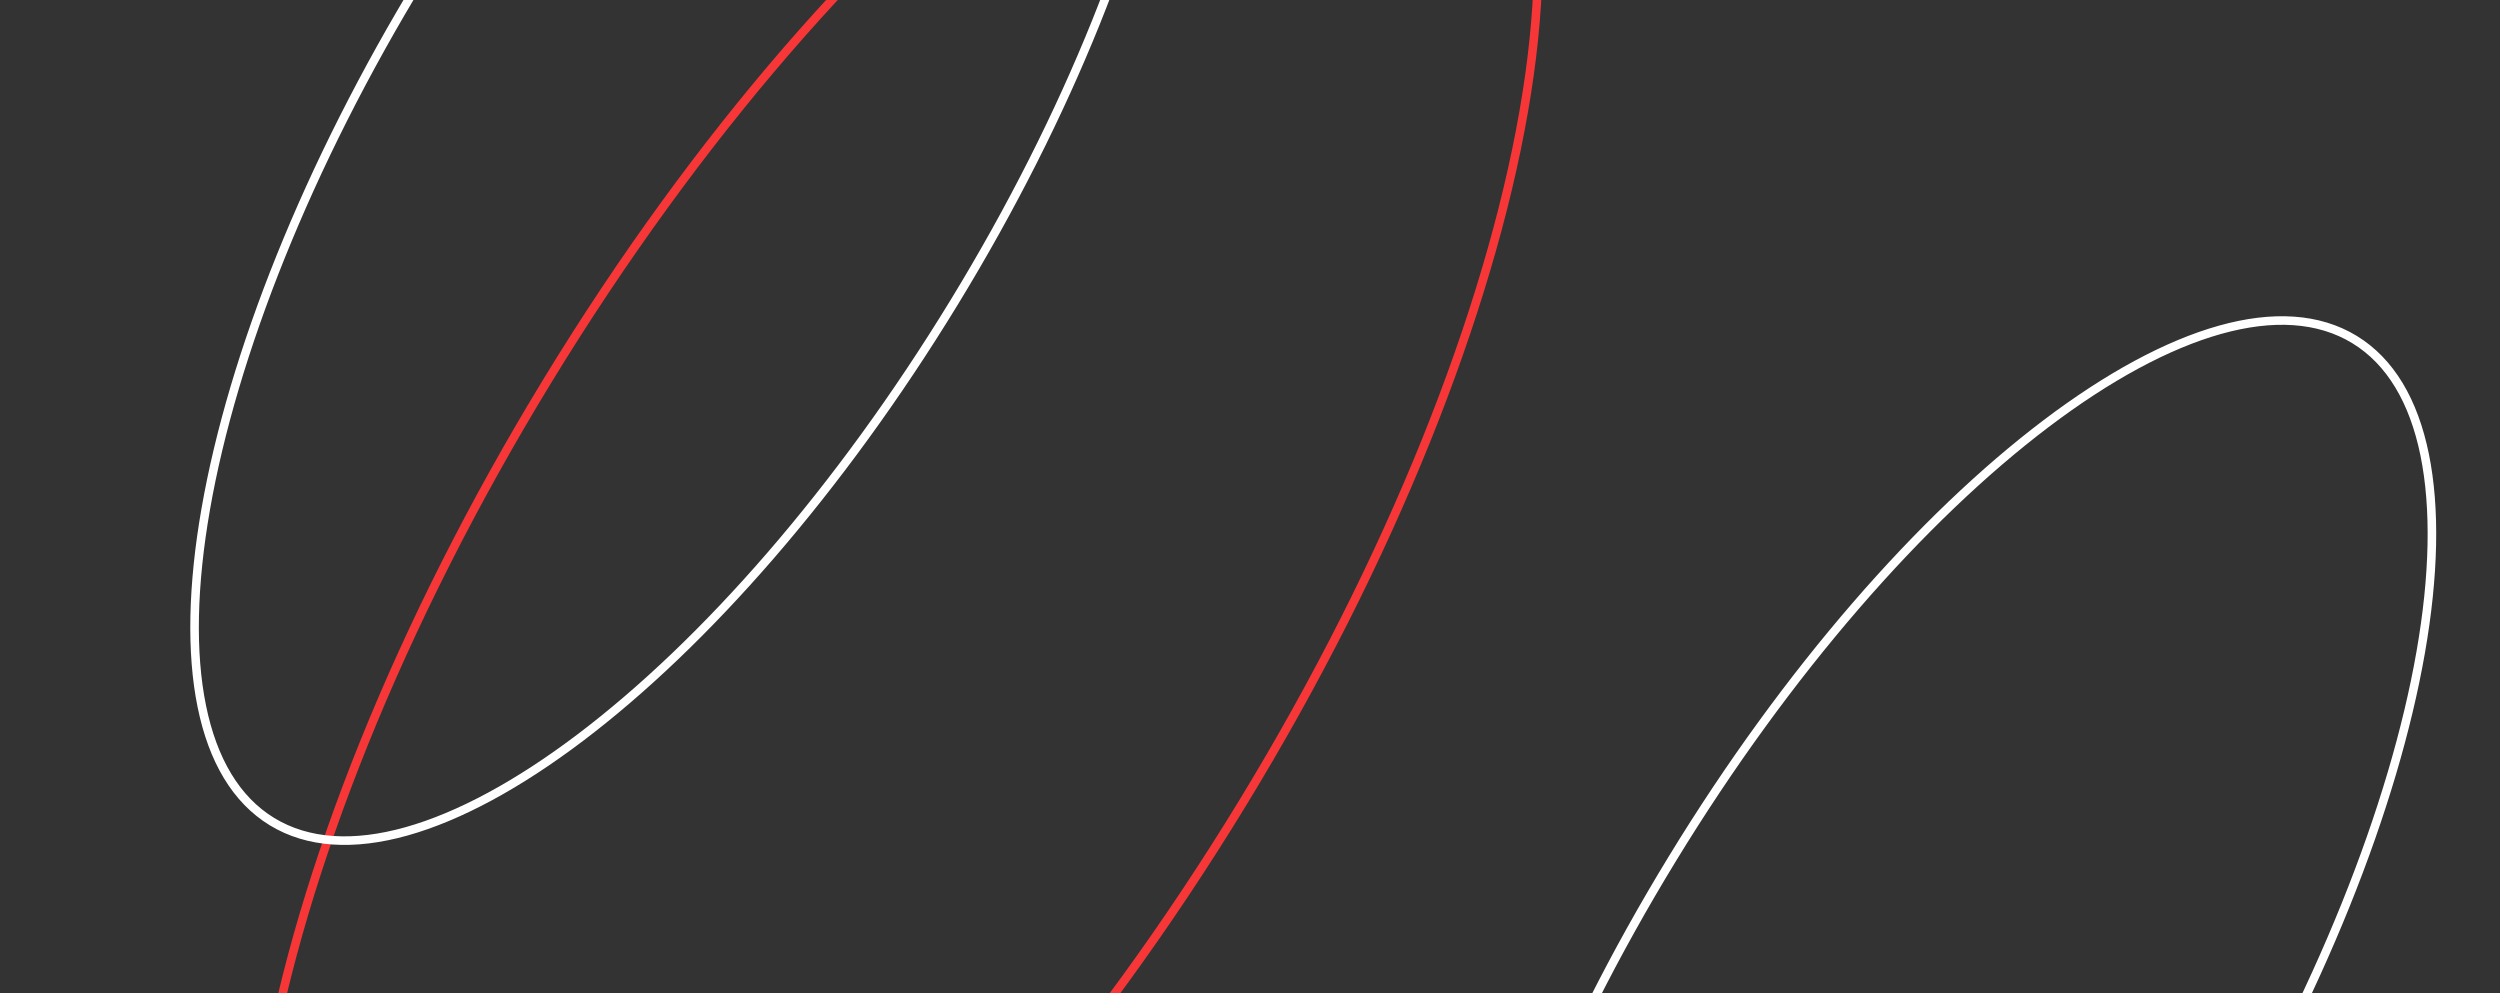 <svg width="292" height="116" fill="none" xmlns="http://www.w3.org/2000/svg"><rect width="100%" height="100%" fill="#333333" stroke="none"/><path d="M145.077 93.89c-17.528 28.716-37.965 51.898-56.82 66.17-9.43 7.137-18.442 12.03-26.479 14.285-8.036 2.254-15.048 1.86-20.547-1.497-5.499-3.356-9.055-9.412-10.723-17.591-1.668-8.179-1.436-18.431.602-30.079 4.075-23.294 15.352-52.068 32.88-80.784 17.528-28.716 37.965-51.898 56.821-66.17 9.429-7.138 18.441-12.03 26.478-14.285 8.036-2.255 15.048-1.86 20.547 1.496 5.499 3.357 9.055 9.413 10.723 17.591 1.668 8.18 1.436 18.431-.602 30.08-4.075 23.294-15.351 52.068-32.88 80.784Z" stroke="#F73737"/><path d="M111.467 35.283c-13.473 22.074-29.18 39.889-43.666 50.854-7.245 5.483-14.162 9.237-20.324 10.966-6.161 1.728-11.517 1.42-15.71-1.138-4.192-2.56-6.914-7.183-8.193-13.453-1.28-6.27-1.102-14.139.463-23.088 3.131-17.896 11.797-40.01 25.27-62.084 13.474-22.073 29.181-39.889 43.667-50.854 7.245-5.483 14.162-9.237 20.324-10.966 6.161-1.728 11.517-1.42 15.71 1.139 4.192 2.559 6.914 7.182 8.193 13.452s1.102 14.139-.464 23.088c-3.13 17.896-11.796 40.01-25.27 62.084ZM257.467 138.283c-13.473 22.074-29.181 39.889-43.667 50.854-7.244 5.483-14.161 9.237-20.323 10.966-6.161 1.728-11.517 1.421-15.71-1.138-4.192-2.559-6.914-7.183-8.193-13.452-1.279-6.271-1.102-14.14.463-23.089 3.131-17.896 11.797-40.01 25.27-62.084 13.474-22.073 29.181-39.889 43.667-50.854 7.245-5.483 14.162-9.237 20.324-10.966 6.161-1.728 11.517-1.42 15.71 1.138 4.192 2.56 6.914 7.183 8.193 13.453s1.102 14.139-.464 23.088c-3.13 17.896-11.796 40.01-25.27 62.084Z" stroke="#fff"/></svg>